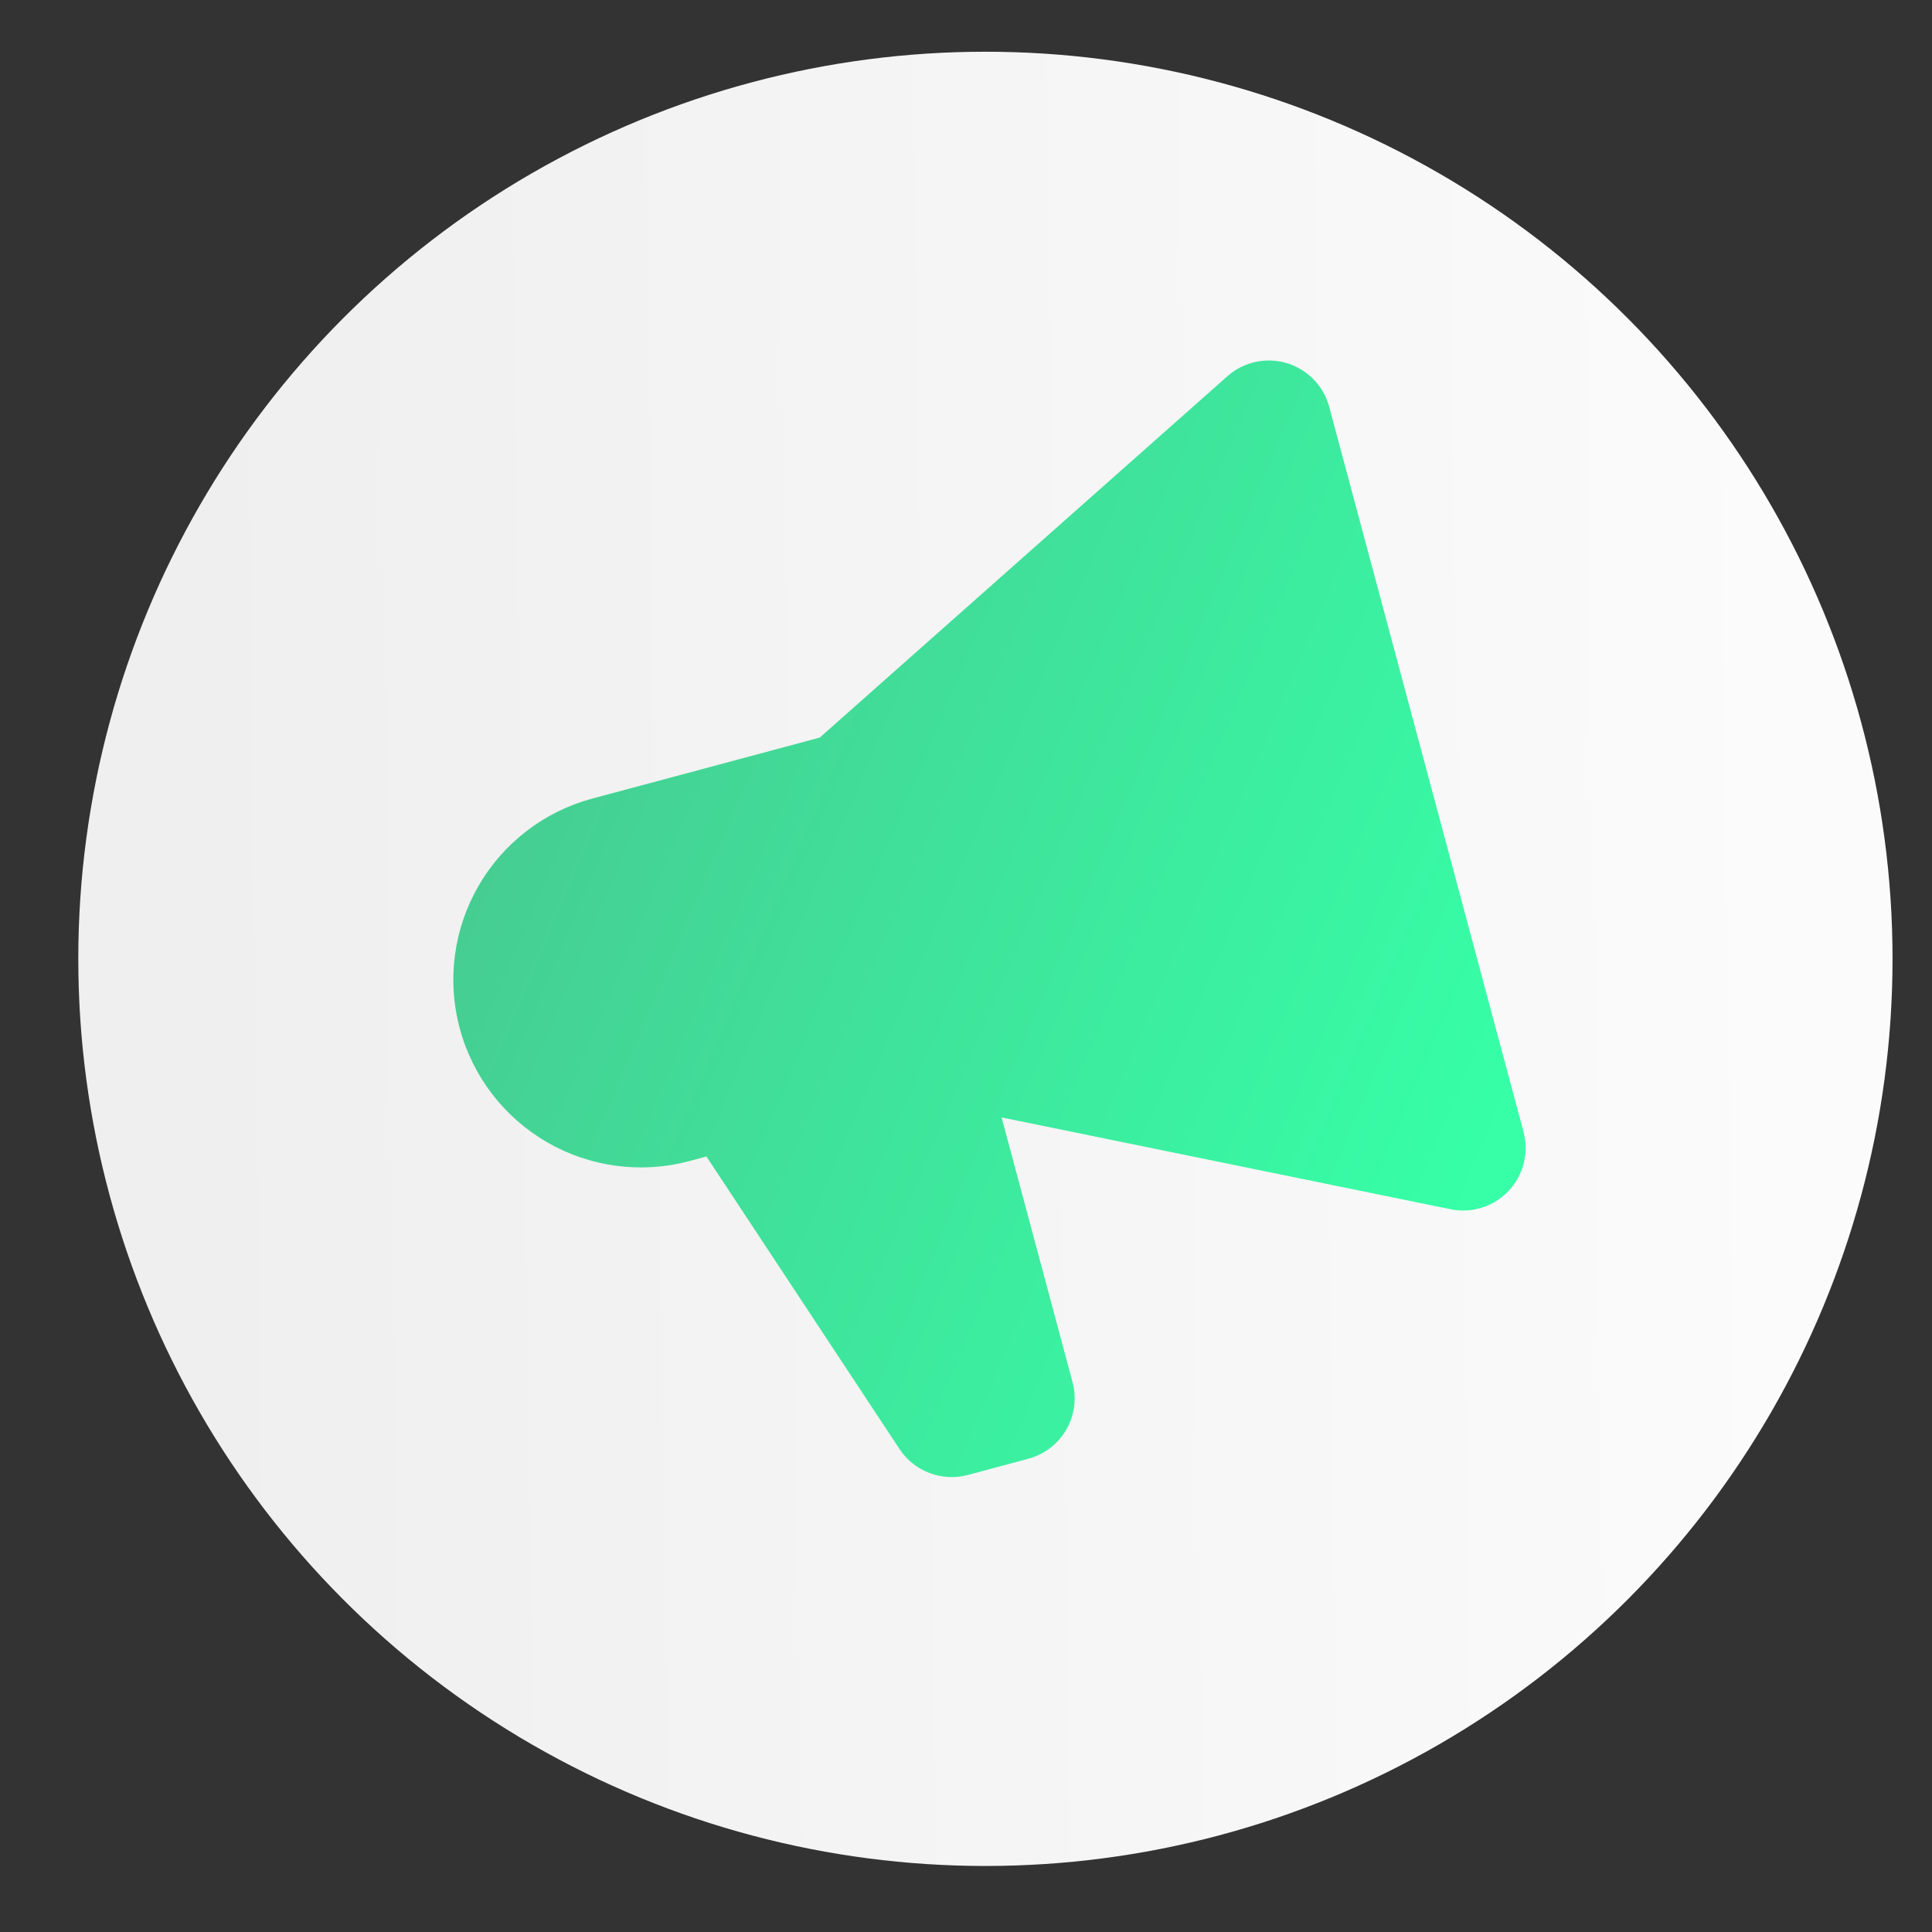 <svg width="40" height="40" viewBox="0 0 40 40" fill="none" xmlns="http://www.w3.org/2000/svg">
<rect x="0" y="0" width="40" height="40" fill="#333333" stroke="none"/>
<circle cx="20.402" cy="19.852" r="18.781" transform="rotate(180 20.402 19.852)" fill="url(#paint0_linear)"/>
<g clip-path="url(#clip0)">
<path fill-rule="evenodd" clip-rule="evenodd" d="M27.52 8.423C27.463 8.21 27.353 8.015 27.199 7.857C27.045 7.698 26.854 7.582 26.642 7.518C26.431 7.455 26.207 7.447 25.991 7.494C25.776 7.542 25.576 7.643 25.411 7.79L16.972 15.271L12.265 16.533C11.27 16.799 10.421 17.45 9.906 18.343C9.391 19.235 9.251 20.296 9.518 21.291C9.785 22.286 10.436 23.134 11.328 23.65C12.22 24.165 13.281 24.305 14.276 24.038L14.626 23.944L18.623 30C18.773 30.227 18.99 30.401 19.244 30.497C19.499 30.594 19.777 30.608 20.04 30.537L21.29 30.202C21.622 30.113 21.905 29.896 22.077 29.599C22.248 29.302 22.295 28.948 22.206 28.616L20.737 23.135L30.032 25.036C30.248 25.081 30.472 25.069 30.683 25.002C30.893 24.936 31.083 24.816 31.234 24.656C31.385 24.495 31.493 24.299 31.547 24.084C31.601 23.871 31.599 23.646 31.543 23.433L27.52 8.423Z" fill="url(#paint1_linear)"/>
</g>
<defs>
<linearGradient id="paint0_linear" x1="36.919" y1="19.852" x2="3.65" y2="20.285" gradientUnits="userSpaceOnUse">
<stop stop-color="#EFEFEF"/>
<stop offset="1" stop-color="#FBFBFB"/>
</linearGradient>
<linearGradient id="paint1_linear" x1="11" y1="15" x2="31" y2="23.5" gradientUnits="userSpaceOnUse">
<stop stop-color="#46CD92"/>
<stop offset="1" stop-color="#36FFA7"/>
</linearGradient>
<clipPath id="clip0">
<rect width="25.9" height="25.9" fill="white" transform="translate(4 10.703) rotate(-15)"/>
</clipPath>
</defs>
</svg>
